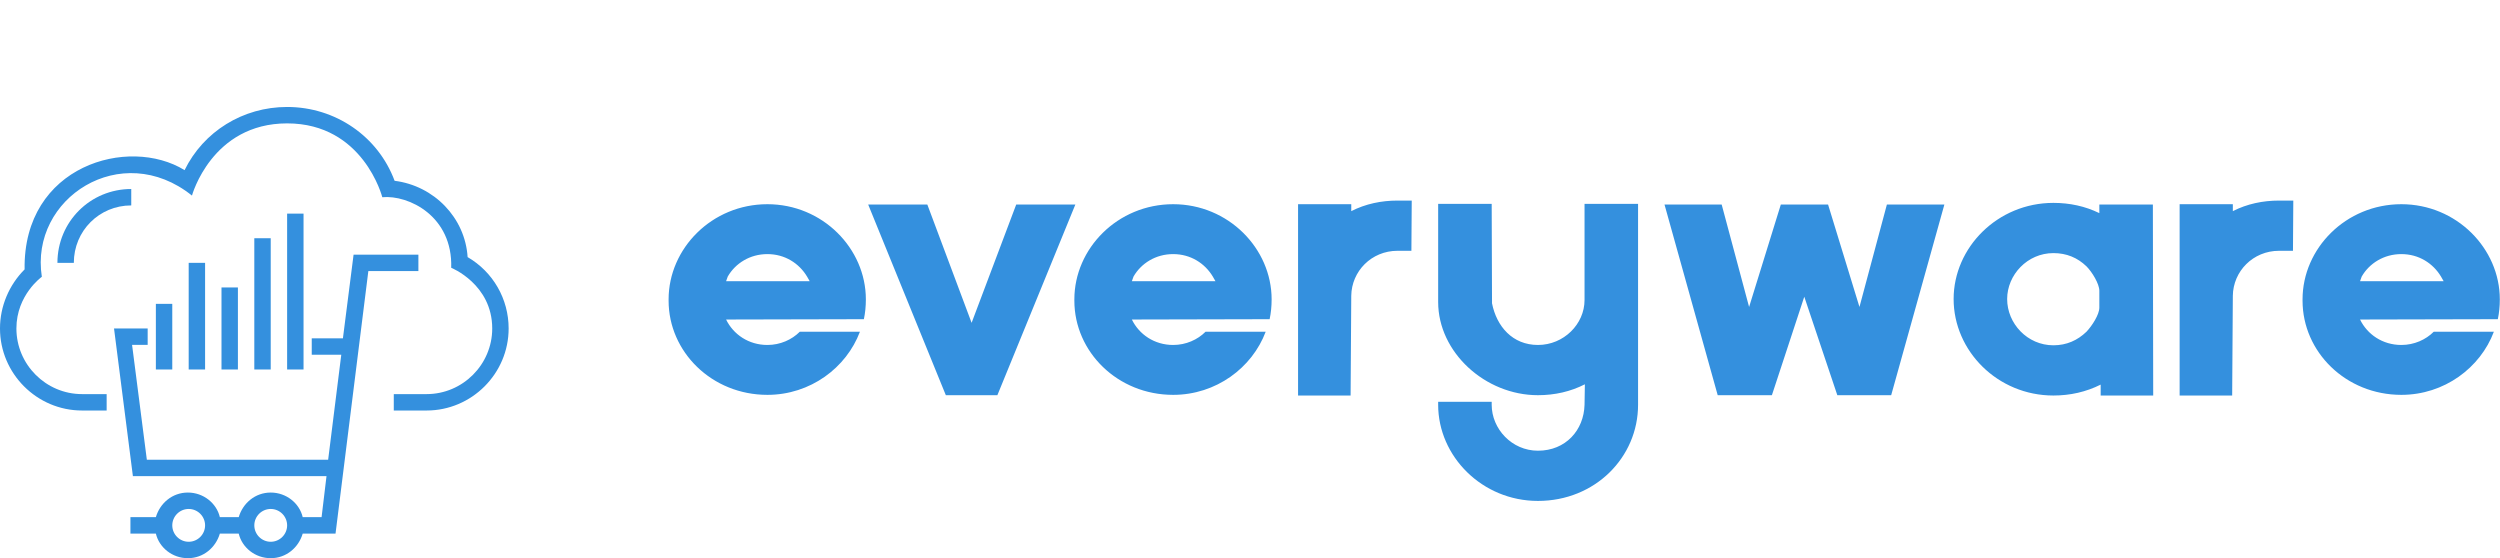 <svg xmlns="http://www.w3.org/2000/svg" viewBox="-4 0 373.913 83.496" class="looka-1j8o68f">
  <defs id="SvgjsDefs1021"></defs>
  <g id="SvgjsG1022" featurekey="HKaMnE-0" transform="matrix(1.227,0,0,1.227,-4.614,11.091)" fill="#3490de">
    <g xmlns="http://www.w3.org/2000/svg">
      <path d="M57.5,22.3c-0.3-4.8-4.1-8.7-8.9-9.3C46.6,7.6,41.4,4,35.5,4C30.1,4,25.3,7,23,11.7C16.2,7.5,3.3,11.1,3.5,23.8   c-1.9,1.9-3,4.5-3,7.2c0,5.5,4.5,10,10,10h3v-2h-3c-4.4,0-8-3.6-8-8c0-4.1,3.1-6.3,3.1-6.3c-1.5-9.6,9.7-16.8,18.3-9.9   c0,0,2.4-8.8,11.6-8.8c9.3,0,11.6,9,11.6,9c3.2-0.3,8.6,2.3,8.4,8.6c0,0,5,2,5,7.4c0,4.4-3.6,8-8,8h-4v2h4c5.5,0,10-4.5,10-10   C62.5,27.4,60.6,24.1,57.5,22.3z"></path>
      <path d="M7.5,23h2c0-3.9,3.1-7,7-7v-2C11.5,14,7.5,18,7.5,23z"></path>
      <path d="M51.5,22h-7.9l-1.3,10.2h-3.8v2h3.6L40.5,47H18.4l-1.8-14h1.9v-2h-4.1l2.3,18h23.6l-0.6,5h-2.3c-0.4-1.7-2-3-3.9-3   s-3.4,1.3-3.9,3h-2.3c-0.4-1.7-2-3-3.9-3s-3.4,1.3-3.9,3h-3.1v2h3.1c0.4,1.7,2,3,3.9,3s3.4-1.3,3.9-3h2.3c0.4,1.7,2,3,3.9,3   s3.4-1.3,3.9-3h4l4-32h6.1V22z M23.5,57c-1.1,0-2-0.9-2-2s0.9-2,2-2s2,0.9,2,2S24.6,57,23.5,57z M33.5,57c-1.1,0-2-0.9-2-2   s0.9-2,2-2s2,0.9,2,2S34.6,57,33.5,57z"></path>
      <rect x="19.5" y="28" width="2" height="8"></rect>
      <rect x="23.5" y="23" width="2" height="13"></rect>
      <rect x="27.5" y="26" width="2" height="10"></rect>
      <rect x="31.5" y="20" width="2" height="16"></rect>
      <rect x="35.5" y="17" width="2" height="19"></rect>
    </g>
  </g>
  <g id="SvgjsG1023" featurekey="J3GnXt-0" transform="matrix(2.471,0,0,2.471,94.023,9.736)" fill="#3490de">
    <path d="M0.8 14.18 c0 -3.08 2.62 -5.76 5.98 -5.76 c3.34 0 5.96 2.68 5.96 5.76 c0 0.42 -0.04 0.82 -0.12 1.2 l-8.34 0.02 c0.44 0.9 1.36 1.54 2.5 1.54 c0.78 0 1.48 -0.32 1.96 -0.8 l3.64 0 c-0.82 2.18 -3 3.82 -5.6 3.82 c-3.36 0 -5.98 -2.6 -5.98 -5.7 l0 -0.08 z M4.38 12.8 l-0.1 0.28 l5.06 0 l-0.16 -0.28 c-0.48 -0.8 -1.34 -1.36 -2.4 -1.36 s-1.94 0.56 -2.4 1.36 z M12.88 8.44 l4.7 11.54 l3.12 0 l4.72 -11.54 l-3.58 0 l-2.7 7.16 l-2.68 -7.16 l-3.58 0 z M25.36 14.18 c0 -3.08 2.62 -5.76 5.98 -5.76 c3.34 0 5.96 2.68 5.96 5.76 c0 0.42 -0.04 0.82 -0.12 1.2 l-8.34 0.02 c0.44 0.9 1.36 1.54 2.5 1.54 c0.78 0 1.48 -0.32 1.96 -0.8 l3.64 0 c-0.82 2.18 -3 3.82 -5.6 3.82 c-3.36 0 -5.98 -2.6 -5.98 -5.7 l0 -0.08 z M28.94 12.8 l-0.1 0.28 l5.06 0 l-0.16 -0.28 c-0.48 -0.8 -1.34 -1.36 -2.4 -1.36 s-1.94 0.56 -2.4 1.36 z M38.9 8.42 l0 11.58 l3.18 0 l0.04 -6.04 c0.02 -1.48 1.22 -2.72 2.8 -2.72 l0.84 0 l0.02 -3.04 l-0.86 0 c-0.98 0 -1.94 0.2 -2.8 0.64 l0 -0.42 l-3.22 0 z M47.38 20.56 c0 3.12 2.66 5.82 6.04 5.82 c3.46 0 6.06 -2.64 6.06 -5.82 l0 -12.16 l-3.24 0 l0 5.82 c0 1.46 -1.26 2.72 -2.82 2.72 c-1.54 0 -2.5 -1.12 -2.78 -2.52 l-0.02 -6.02 l-3.24 0 l0 5.94 c0 3.04 2.84 5.64 6.04 5.64 c1.02 0 1.98 -0.22 2.84 -0.66 l-0.02 1.24 c-0.04 1.54 -1.14 2.78 -2.82 2.78 c-1.58 0 -2.8 -1.32 -2.8 -2.78 l0 -0.18 l-3.24 0 l0 0.18 z M61.08 8.44 l3.22 11.54 l3.28 0 l1.96 -5.96 l2 5.96 l3.26 0 l3.22 -11.54 l-3.48 0 l-1.66 6.2 l-1.9 -6.2 l-2.86 0 l-1.92 6.2 l-1.66 -6.2 l-3.46 0 z M78.58 14.16 c0 3.14 2.66 5.84 6.04 5.84 c1.02 0 1.98 -0.22 2.86 -0.66 l0 0.66 l3.18 0 l-0.02 -11.56 l-3.24 0 l0 0.52 c-0.86 -0.42 -1.8 -0.62 -2.78 -0.62 c-3.38 0 -6.04 2.7 -6.04 5.82 z M86.62 16.14 c-0.54 0.52 -1.2 0.82 -2 0.82 c-1.58 0 -2.8 -1.32 -2.8 -2.8 c0 -1.46 1.22 -2.78 2.8 -2.78 c0.8 0 1.46 0.28 2 0.8 c0.34 0.34 0.78 1.06 0.78 1.48 l0 1.02 c0 0.42 -0.44 1.1 -0.78 1.46 z M92.26 8.42 l0 11.58 l3.18 0 l0.04 -6.04 c0.02 -1.48 1.22 -2.72 2.8 -2.72 l0.84 0 l0.02 -3.04 l-0.86 0 c-0.98 0 -1.94 0.2 -2.8 0.64 l0 -0.42 l-3.22 0 z M99.7 14.18 c0 -3.08 2.62 -5.76 5.98 -5.76 c3.34 0 5.96 2.68 5.96 5.76 c0 0.42 -0.04 0.82 -0.12 1.2 l-8.34 0.02 c0.44 0.9 1.36 1.54 2.5 1.54 c0.78 0 1.48 -0.32 1.96 -0.8 l3.64 0 c-0.82 2.18 -3 3.82 -5.6 3.82 c-3.36 0 -5.98 -2.6 -5.98 -5.7 l0 -0.08 z M103.28 12.8 l-0.1 0.28 l5.06 0 l-0.16 -0.28 c-0.48 -0.8 -1.34 -1.36 -2.4 -1.36 s-1.94 0.56 -2.4 1.36 z"></path>
  </g>
</svg>